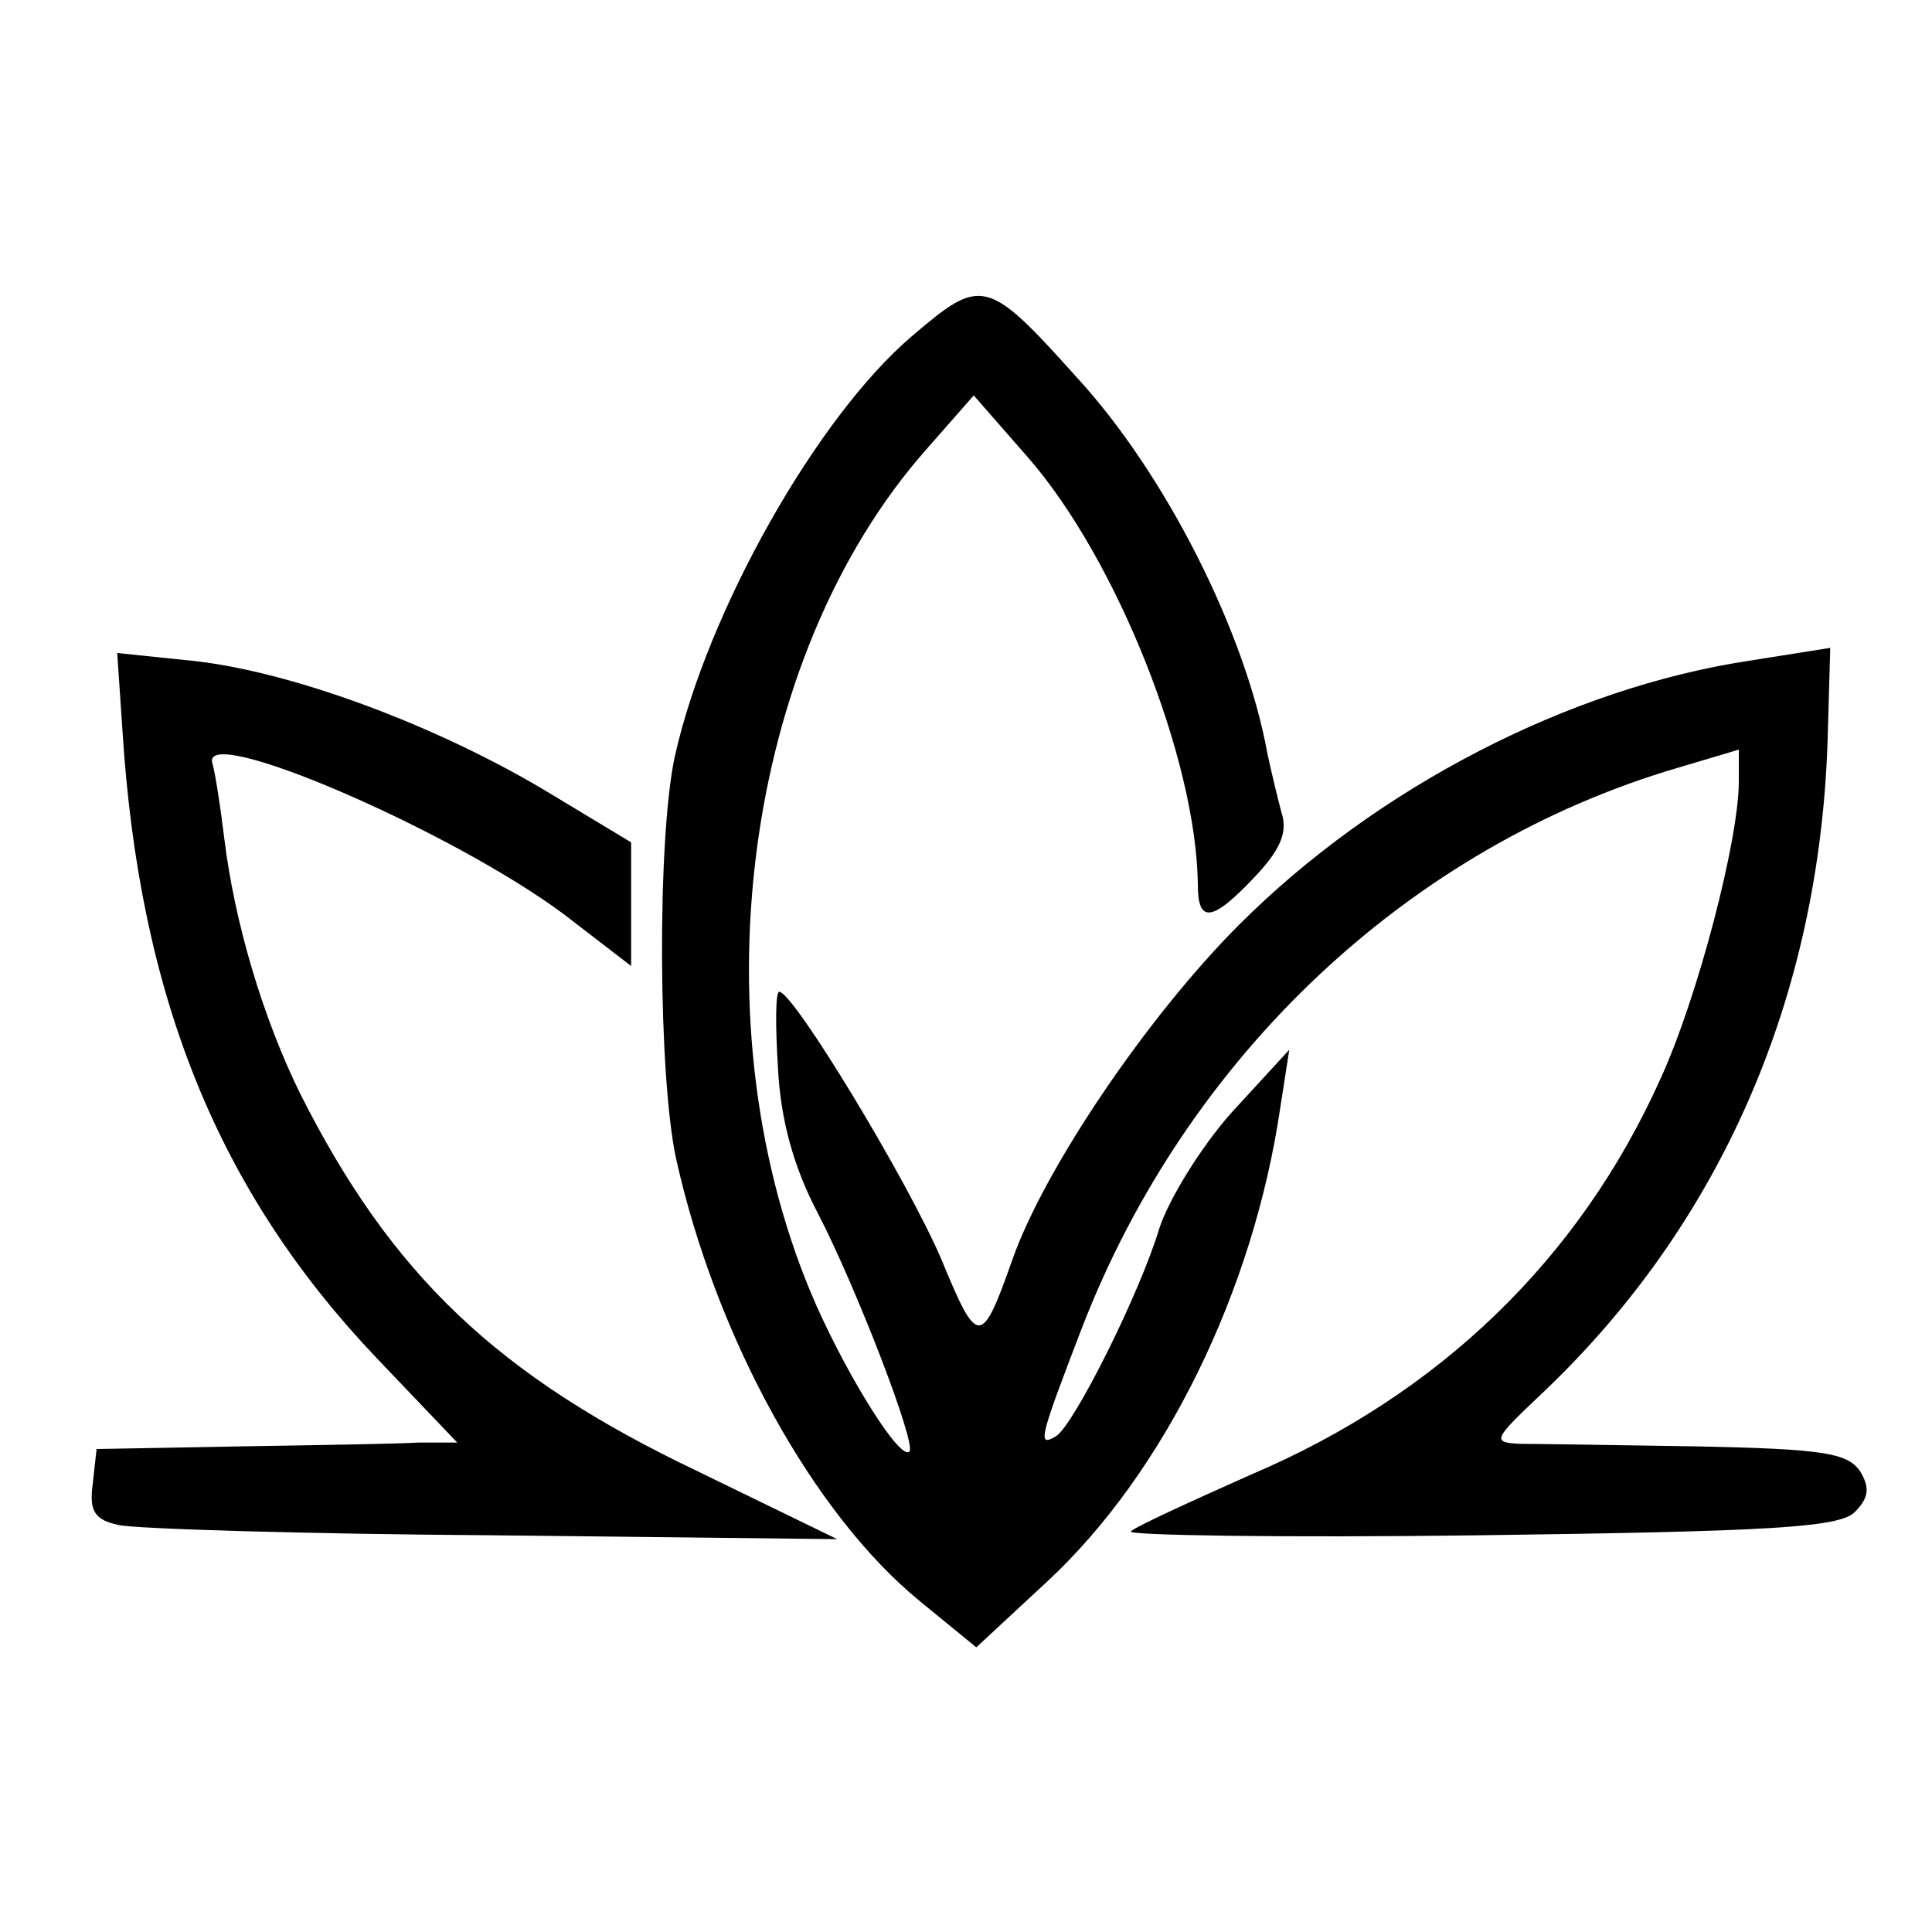 <?xml version="1.0" standalone="no"?>
<!DOCTYPE svg PUBLIC "-//W3C//DTD SVG 20010904//EN"
 "http://www.w3.org/TR/2001/REC-SVG-20010904/DTD/svg10.dtd">
<svg version="1.0" xmlns="http://www.w3.org/2000/svg"
 width="150pt" height="150pt" viewBox="0 0 150 150"
 preserveAspectRatio="xMidYMid meet">
<g transform="translate(0,150) scale(0.1,-0.1)"
fill="#000000" stroke="none">
<path d="M708 1239 c-74 -63 -159 -214 -184 -326 -14 -64 -13 -249 1 -313 31
-139 107 -276 189 -343 l44 -36 56 52 c90 84 159 224 180 367 l7 45 -45 -49
c-24 -27 -49 -68 -56 -90 -15 -50 -66 -152 -80 -161 -15 -9 -13 -2 20 84 82
212 255 374 463 435 l47 14 0 -25 c0 -45 -32 -168 -61 -231 -63 -140 -172
-245 -318 -307 -47 -21 -89 -40 -93 -44 -4 -3 118 -5 270 -3 226 3 280 6 292
18 11 11 12 19 4 32 -10 14 -29 17 -125 19 -63 1 -125 2 -138 2 -23 1 -22 3
15 38 140 132 217 309 223 510 l2 70 -63 -10 c-139 -21 -289 -98 -396 -205
-71 -71 -151 -189 -176 -260 -24 -68 -27 -68 -55 0 -26 61 -115 208 -126 208
-3 0 -3 -27 -1 -59 2 -40 12 -77 31 -113 30 -58 77 -180 71 -185 -7 -7 -46 55
-72 113 -95 215 -58 504 86 666 l36 41 42 -48 c69 -79 131 -235 132 -332 0
-30 11 -29 44 6 20 21 26 35 21 50 -3 11 -8 32 -11 46 -17 94 -79 217 -148
292 -70 78 -74 78 -128 32z"/>
<path d="M95 934 c13 -209 75 -360 198 -489 l62 -65 -30 0 c-16 -1 -79 -2
-140 -3 l-110 -2 -3 -27 c-3 -22 2 -28 20 -32 13 -3 143 -7 291 -8 l267 -3
-109 53 c-155 74 -237 152 -308 293 -29 59 -51 133 -59 199 -3 25 -7 50 -9 57
-11 33 186 -52 273 -117 l52 -40 0 48 0 48 -68 41 c-86 51 -197 92 -273 100
l-58 6 4 -59z"/>
</g>
</svg>
